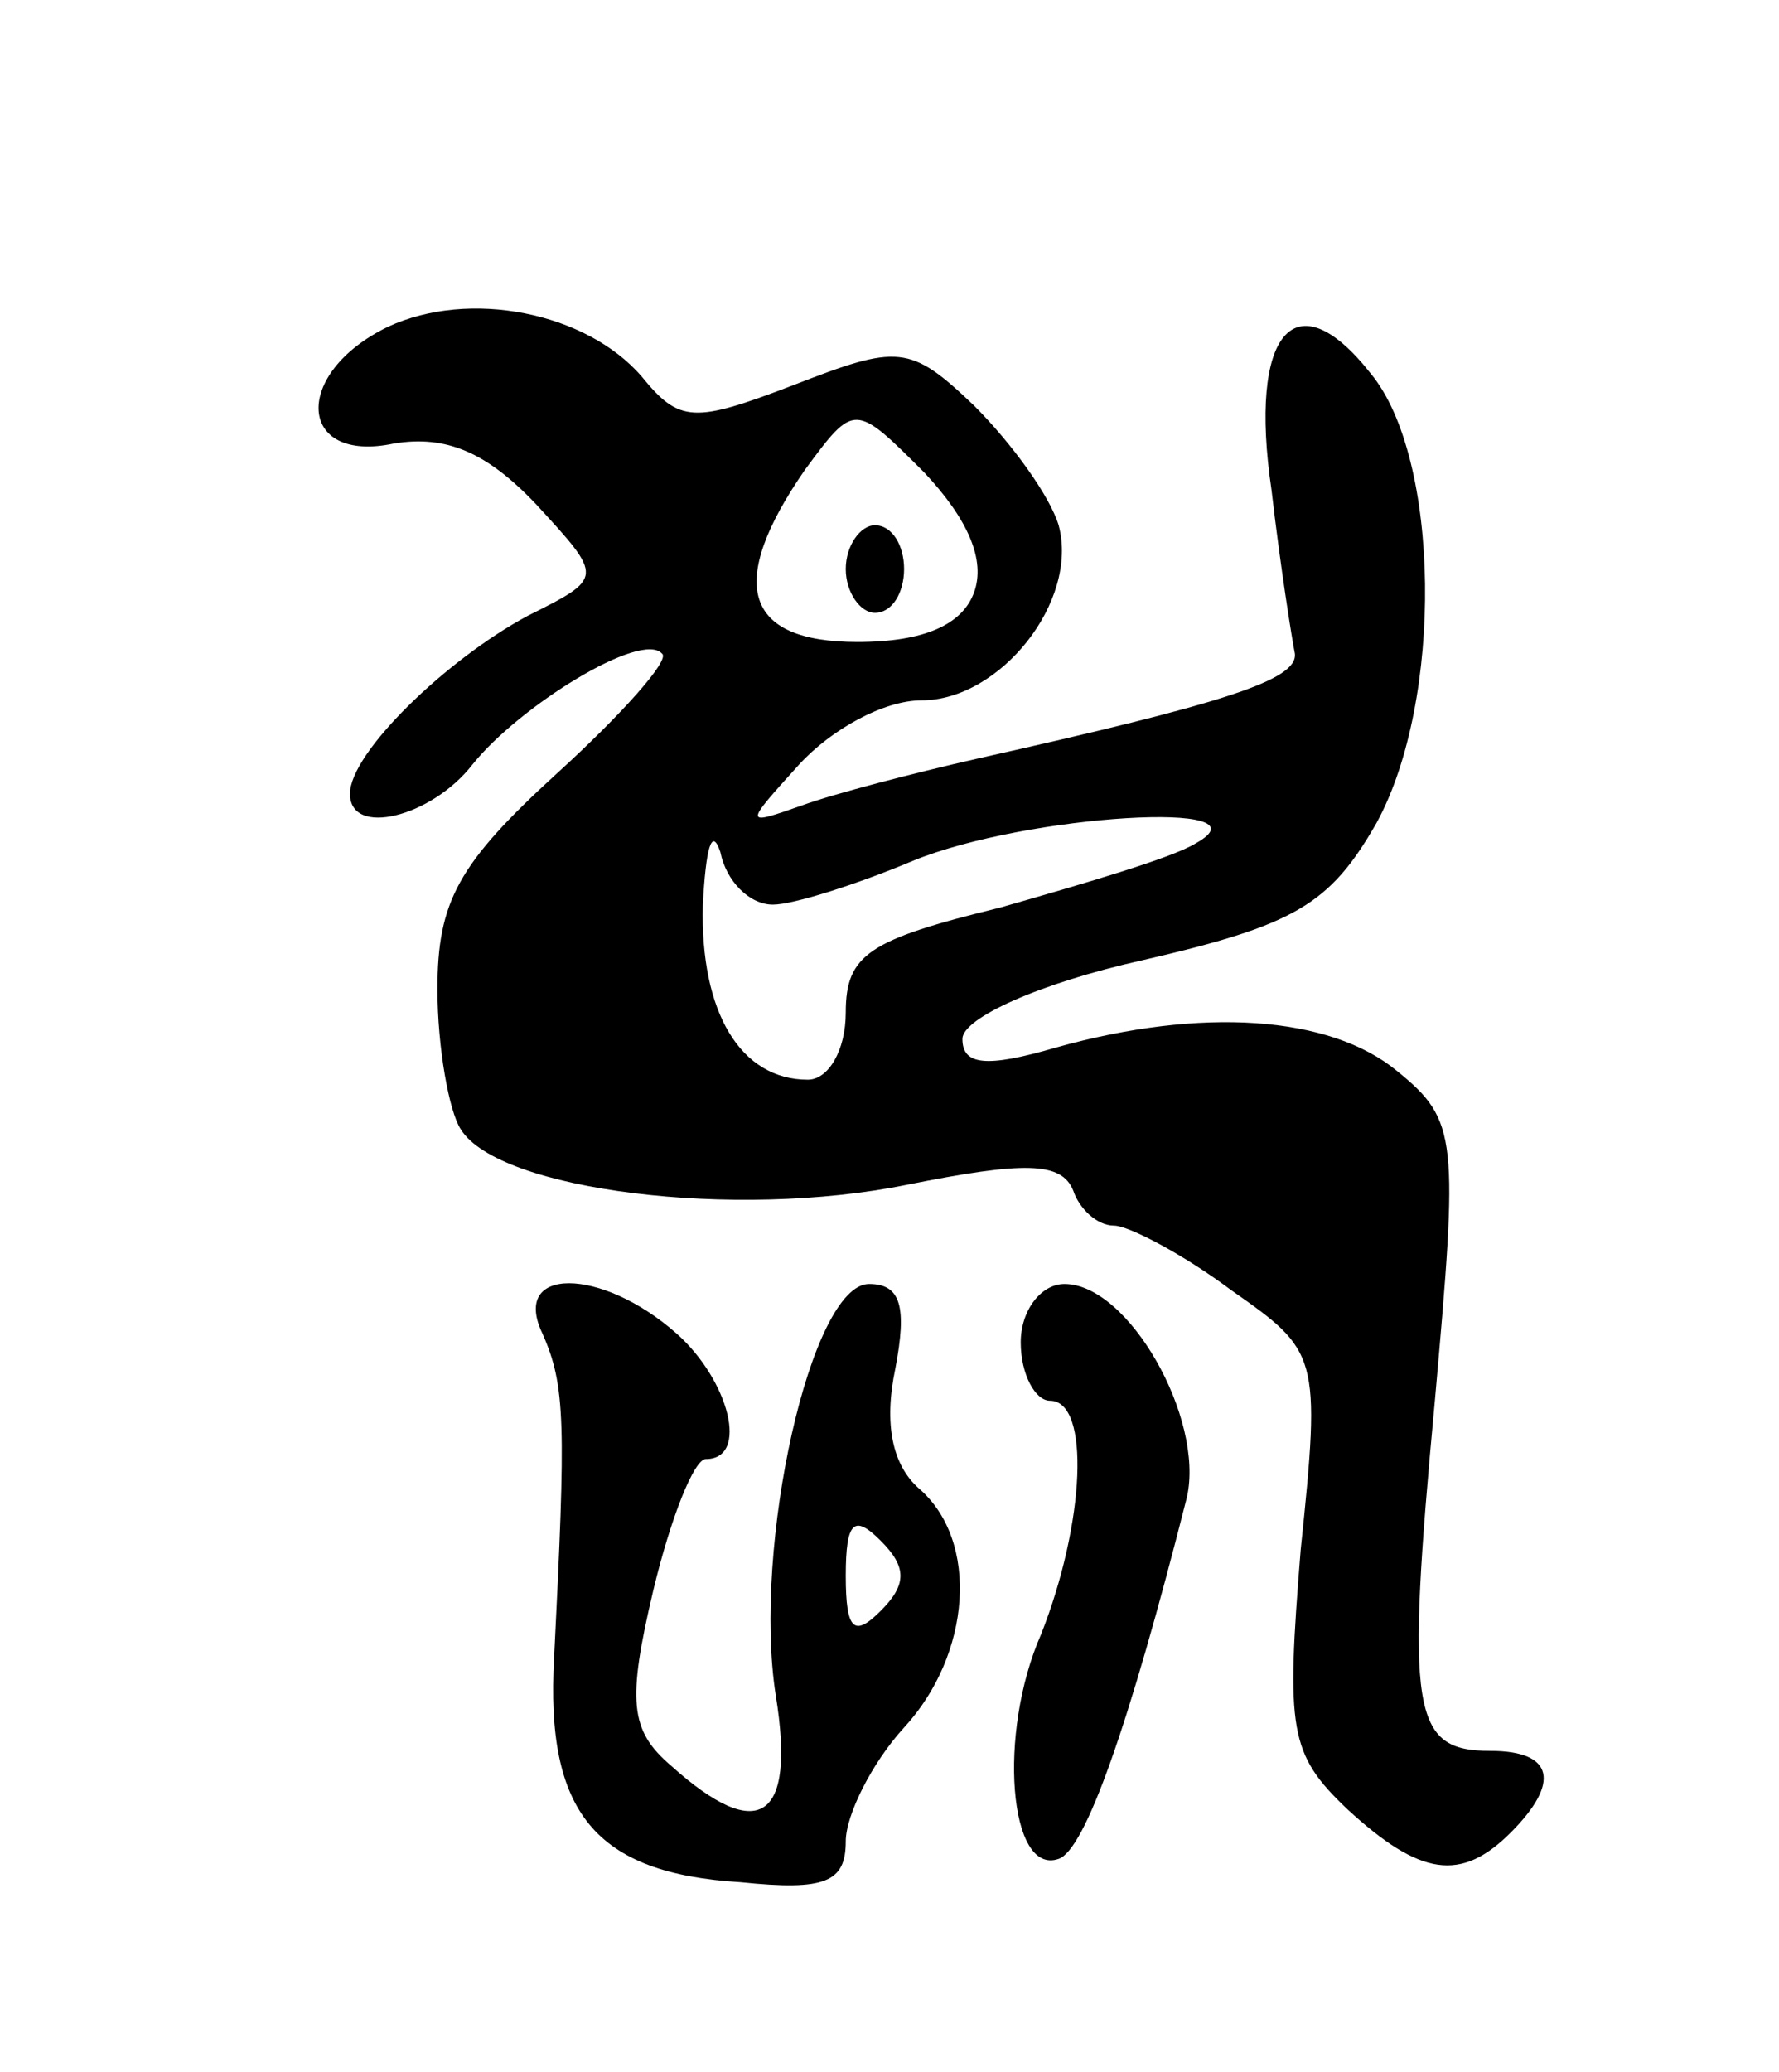 <svg version="1.0" xmlns="http://www.w3.org/2000/svg"
 width="61pt" height="71pt" viewBox="0 0 61 71"
 preserveAspectRatio="xMidYMid meet">
<g transform="translate(0,71) scale(0.1,-0.1)"
fill="#000000" stroke="none">
<path d="M133 598 c-33 -16 -31 -47 2 -40 18 3 32 -3 49 -21 23 -25 23 -25 -3
-38 -28 -15 -61 -47 -61 -61 0 -15 28 -8 42 10 16 20 58 46 65 38 3 -2 -14
-21 -36 -41 -34 -31 -41 -44 -41 -74 0 -20 4 -42 8 -48 13 -21 94 -31 153 -19
40 8 53 8 57 -2 2 -6 8 -12 14 -12 5 0 24 -10 40 -22 30 -21 31 -22 24 -89 -5
-62 -4 -70 16 -89 25 -23 39 -25 56 -8 17 17 15 28 -7 28 -27 0 -29 13 -19
120 8 90 8 96 -13 113 -23 19 -67 22 -117 8 -24 -7 -32 -6 -32 3 0 7 26 19 62
27 52 12 64 19 80 47 23 42 22 125 -2 154 -26 33 -42 14 -34 -40 3 -26 7 -51
8 -56 1 -9 -24 -17 -109 -36 -22 -5 -49 -12 -60 -16 -20 -7 -20 -7 -1 14 11
12 29 22 42 22 27 0 54 34 47 60 -3 10 -16 28 -29 41 -22 21 -26 21 -62 7 -34
-13 -39 -13 -52 3 -19 22 -59 30 -87 17z m201 -91 c-4 -11 -17 -17 -40 -17
-39 0 -45 20 -18 59 17 23 17 23 41 -1 15 -16 21 -30 17 -41z m-69 -107 c7 0
29 7 48 15 39 16 124 21 97 6 -8 -5 -39 -14 -67 -22 -45 -11 -53 -16 -53 -36
0 -13 -6 -23 -13 -23 -23 0 -37 23 -36 60 1 19 3 27 6 18 2 -10 10 -18 18 -18z"/>
<path d="M290 515 c0 -8 5 -15 10 -15 6 0 10 7 10 15 0 8 -4 15 -10 15 -5 0
-10 -7 -10 -15z"/>
<path d="M186 253 c8 -18 8 -31 4 -111 -3 -53 14 -74 64 -77 29 -3 36 0 36 14
0 9 9 27 20 39 23 25 26 64 5 82 -9 8 -12 22 -8 41 4 21 2 29 -9 29 -20 0 -40
-90 -32 -141 7 -43 -6 -51 -36 -24 -14 12 -15 22 -6 60 6 25 14 45 18 45 15 0
8 27 -10 43 -26 23 -57 23 -46 0z m116 -95 c-9 -9 -12 -7 -12 12 0 19 3 21 12
12 9 -9 9 -15 0 -24z"/>
<path d="M350 250 c0 -11 5 -20 10 -20 14 0 12 -42 -3 -80 -15 -34 -11 -83 6
-77 9 3 24 45 44 124 6 27 -20 73 -42 73 -8 0 -15 -9 -15 -20z"/>
</g>
</svg>
